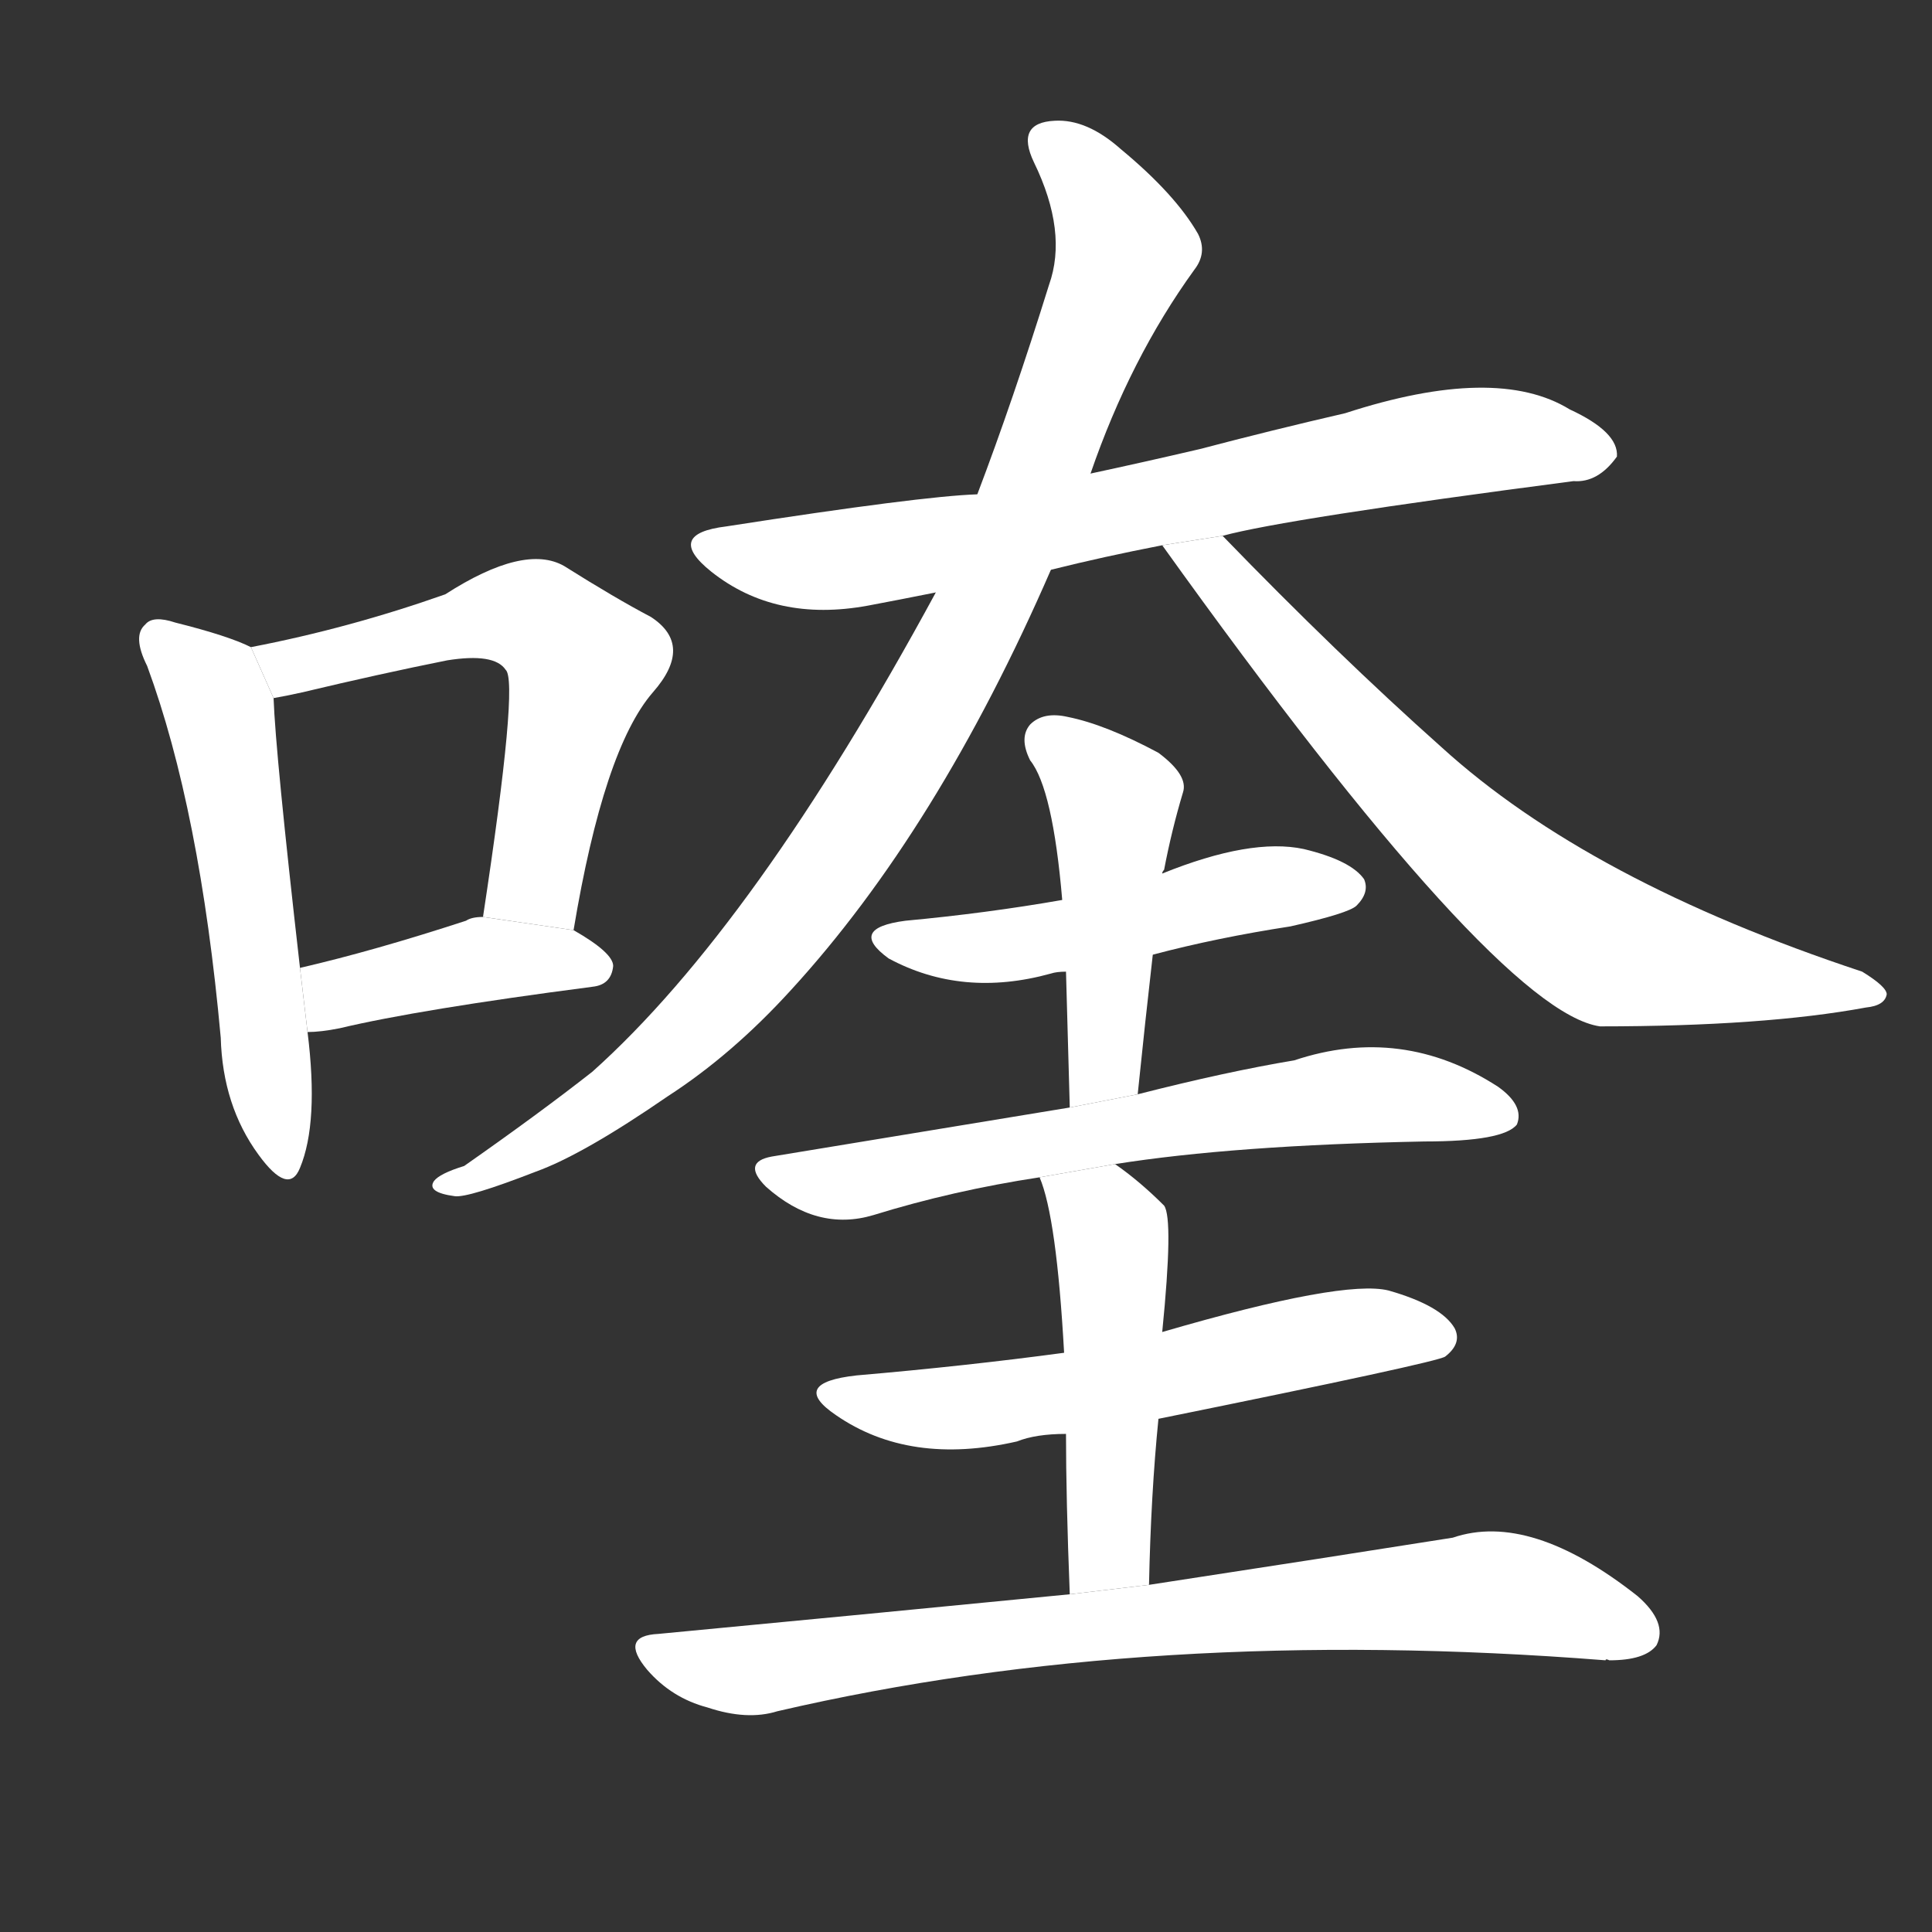<!-- u55b9_kui2_chemical_compound -->
<!-- 55B9 -->
<!--  -->
<!--  -->
<svg viewBox="0 0 1024 1024">
  <rect x="0" y="0" width="1024" height="1024" fill="#333333" stroke="none"/>
  <g transform="scale(1, -1) translate(0, -900)">
    <path fill="#FFFFFF" d="M 133 557 Q 121 563 93 570 Q 81 574 77 569 Q 70 563 78 547 Q 106 471 117 350 Q 118 314 137 288 Q 153 266 159 281 Q 169 305 163 353 L 159 387 Q 146 501 145 530 L 133 557 Z"></path>
    <path fill="#FFFFFF" d="M 304 407 Q 320 503 346 533 Q 368 558 345 573 Q 326 583 299 600 Q 278 612 236 585 Q 185 567 133 557 L 145 530 Q 151 531 160 533 Q 202 543 237 550 Q 262 554 268 545 Q 275 539 256 414 L 304 407 Z"></path>
    <path fill="#FFFFFF" d="M 163 353 Q 170 353 180 355 Q 222 365 314 377 Q 324 378 325 388 Q 325 395 304 407 L 256 414 Q 250 414 247 412 Q 198 396 159 387 L 163 353 Z"></path>
    <path fill="#FFFFFF" d="M 648 616 Q 681 625 834 645 Q 847 644 857 658 Q 858 671 832 683 Q 793 707 713 681 Q 674 672 636 662 Q 606 655 578 649 L 518 638 Q 488 637 385 621 Q 352 617 377 597 Q 411 570 460 579 Q 476 582 496 586 L 557 598 Q 585 605 616 611 L 648 616 Z"></path>
    <path fill="#FFFFFF" d="M 578 649 Q 599 710 633 757 Q 640 766 635 776 Q 623 797 594 821 Q 576 837 559 836 Q 538 835 548 814 Q 566 777 556 749 Q 537 688 518 638 L 496 586 Q 400 409 314 332 Q 286 310 246 282 Q 233 278 230 274 Q 226 268 241 266 Q 248 265 284 279 Q 309 288 354 319 Q 388 341 419 375 Q 497 460 557 598 L 578 649 Z"></path>
    <path fill="#FFFFFF" d="M 616 611 Q 793 364 848 356 Q 935 356 989 366 Q 999 367 1000 373 Q 1000 377 987 385 Q 842 433 764 504 Q 709 553 648 616 L 616 611 Z"></path>
    <path fill="#FFFFFF" d="M 611 394 Q 645 403 684 409 Q 715 416 719 420 Q 726 427 723 434 Q 716 444 691 450 Q 663 456 616 437 L 563 423 Q 523 416 480 412 Q 449 408 471 392 Q 510 371 557 384 Q 560 385 565 385 L 611 394 Z"></path>
    <path fill="#FFFFFF" d="M 603 320 Q 607 359 611 394 L 616 437 Q 616 438 617 439 Q 621 460 627 480 Q 630 489 614 501 Q 586 516 566 520 Q 553 523 546 516 Q 540 509 546 497 Q 558 482 563 423 L 565 385 Q 566 351 567 313 L 603 320 Z"></path>
    <path fill="#FFFFFF" d="M 591 283 Q 654 293 755 295 Q 797 295 804 304 Q 808 314 794 324 Q 743 357 686 338 Q 650 332 603 320 L 567 313 Q 494 301 409 287 Q 393 284 406 271 Q 433 247 463 256 Q 505 269 551 276 L 591 283 Z"></path>
    <path fill="#FFFFFF" d="M 614 148 Q 762 178 766 181 Q 775 188 771 196 Q 764 208 736 216 Q 712 222 616 194 L 564 183 Q 512 176 454 171 Q 418 167 443 150 Q 482 123 539 136 Q 549 140 565 140 L 614 148 Z"></path>
    <path fill="#FFFFFF" d="M 609 60 Q 610 108 614 148 L 616 194 Q 622 254 617 261 Q 604 274 591 283 L 551 276 Q 560 255 564 183 L 565 140 Q 565 106 567 55 L 609 60 Z"></path>
    <path fill="#FFFFFF" d="M 567 55 Q 465 45 349 34 Q 328 33 343 15 Q 356 0 375 -5 Q 396 -12 412 -7 Q 610 39 851 20 Q 851 21 853 20 Q 872 20 878 28 Q 884 40 868 54 Q 811 99 770 85 Q 707 75 609 60 L 567 55 Z"></path>
  </g>
</svg>
